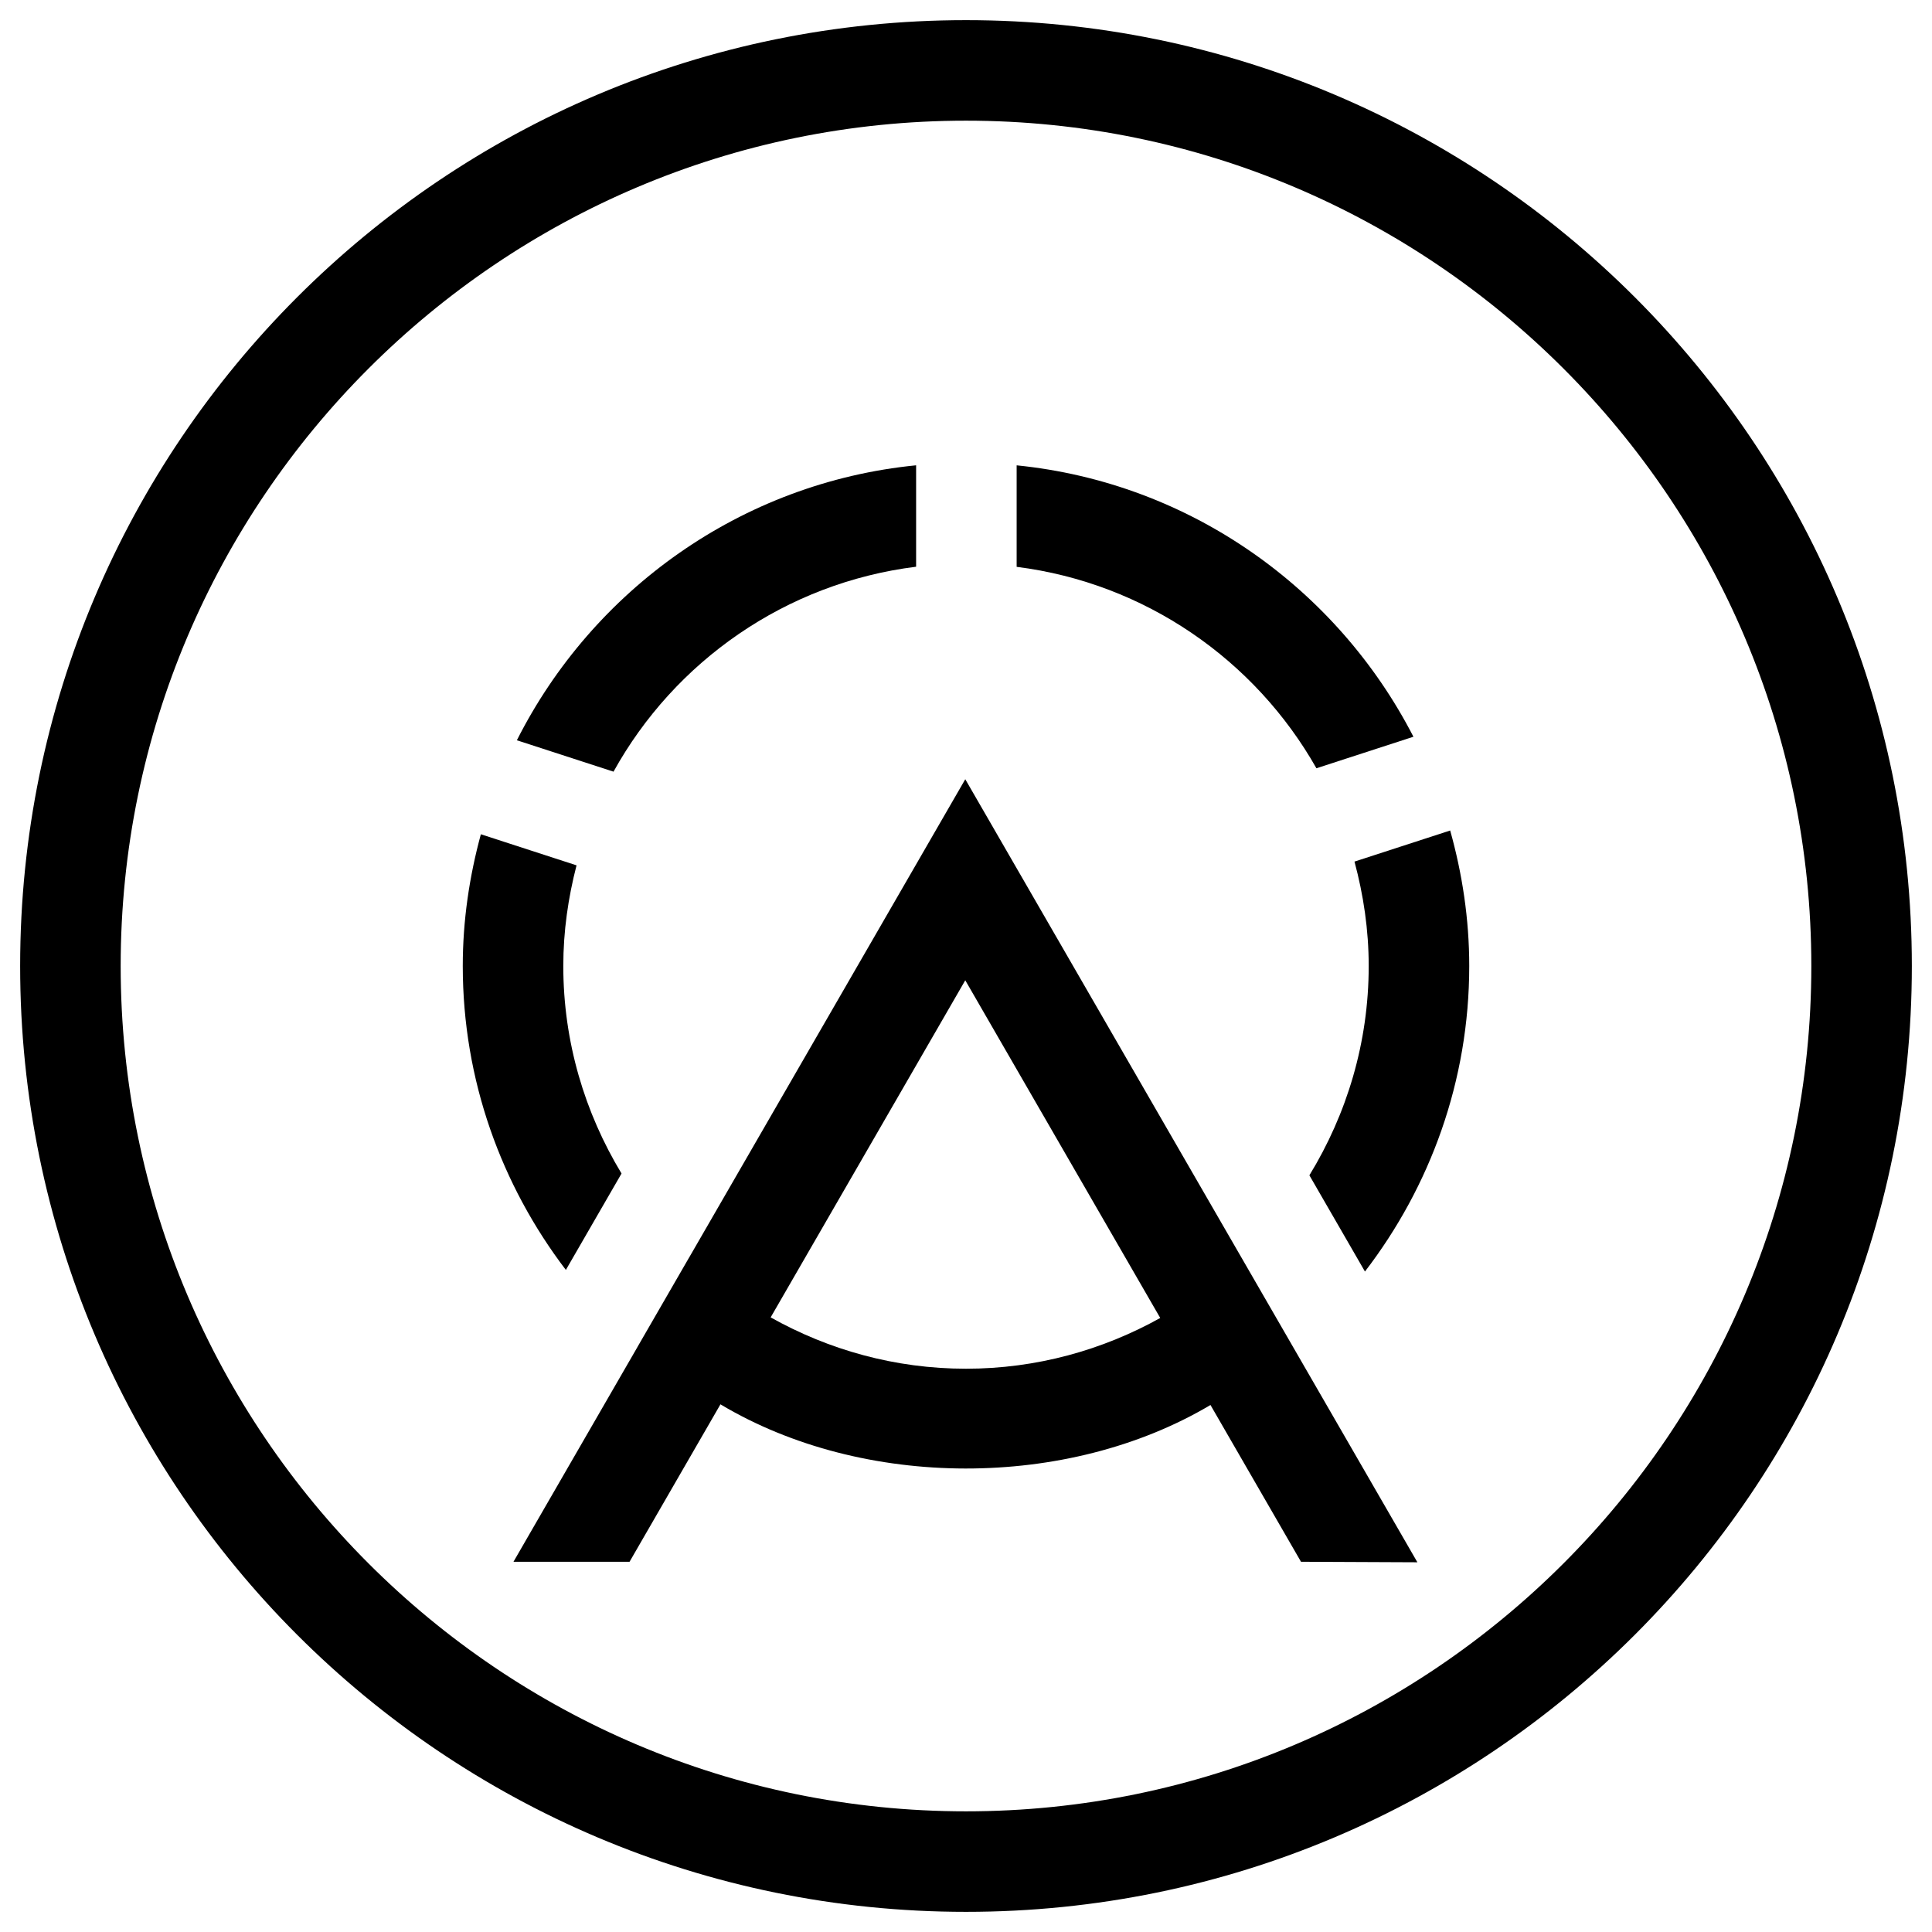 <?xml version="1.0" encoding="UTF-8"?><svg id="a" xmlns="http://www.w3.org/2000/svg" viewBox="0 0 273.6 273.6"><path d="M136.8,17.089c66.009,0,119.711,53.702,119.711,119.711s-53.702,119.711-119.711,119.711S17.089,202.809,17.089,136.8,70.791,17.089,136.8,17.089M136.8,2.853C62.824,2.853,2.853,62.824,2.853,136.8s59.97,133.946,133.946,133.946,133.946-59.97,133.946-133.946S210.777,2.853,136.8,2.853h0Z"/><path d="M129.735,80.257v-14.363c-24.775,2.451-45.802,17.668-56.538,38.939l13.686,4.447c8.642-15.611,24.391-26.726,42.852-29.023Z"/><path d="M79.771,136.801c0-4.929.694-9.689,1.876-14.255l-13.55-4.402c-1.621,5.958-2.562,12.193-2.562,18.657,0,16.178,5.481,31.065,14.6,43.04l7.883-13.653c-5.198-8.597-8.247-18.63-8.247-29.387l0-0Z"/><path d="M186.424,108.798l13.739-4.464c-10.797-20.982-31.653-35.971-56.191-38.435v14.374c18.219,2.301,33.771,13.202,42.453,28.525Z"/><path d="M205.366,117.612l-13.55,4.402c1.272,4.726,2.013,9.666,2.013,14.787,0,10.861-3.108,20.989-8.4,29.64l7.868,13.627c9.222-12.013,14.769-26.987,14.769-43.266,0-6.655-.985-13.073-2.699-19.189Z"/><path d="M200.723,221.241l-64.026-110.889-39.114,67.747c-.001-.001-.002-.003-.002-.003l-7.273,12.597c.001.001.002.001.003.001l-17.594,30.474h16.439l12.871-22.294c20.218,12.084,49.14,12.123,69.395.094l12.819,22.201,16.482.073h0ZM136.8,193.831c-10.053,0-19.464-2.674-27.664-7.271l27.56-47.736,27.611,47.821c-8.163,4.543-17.517,7.186-27.507,7.186Z"/></svg>